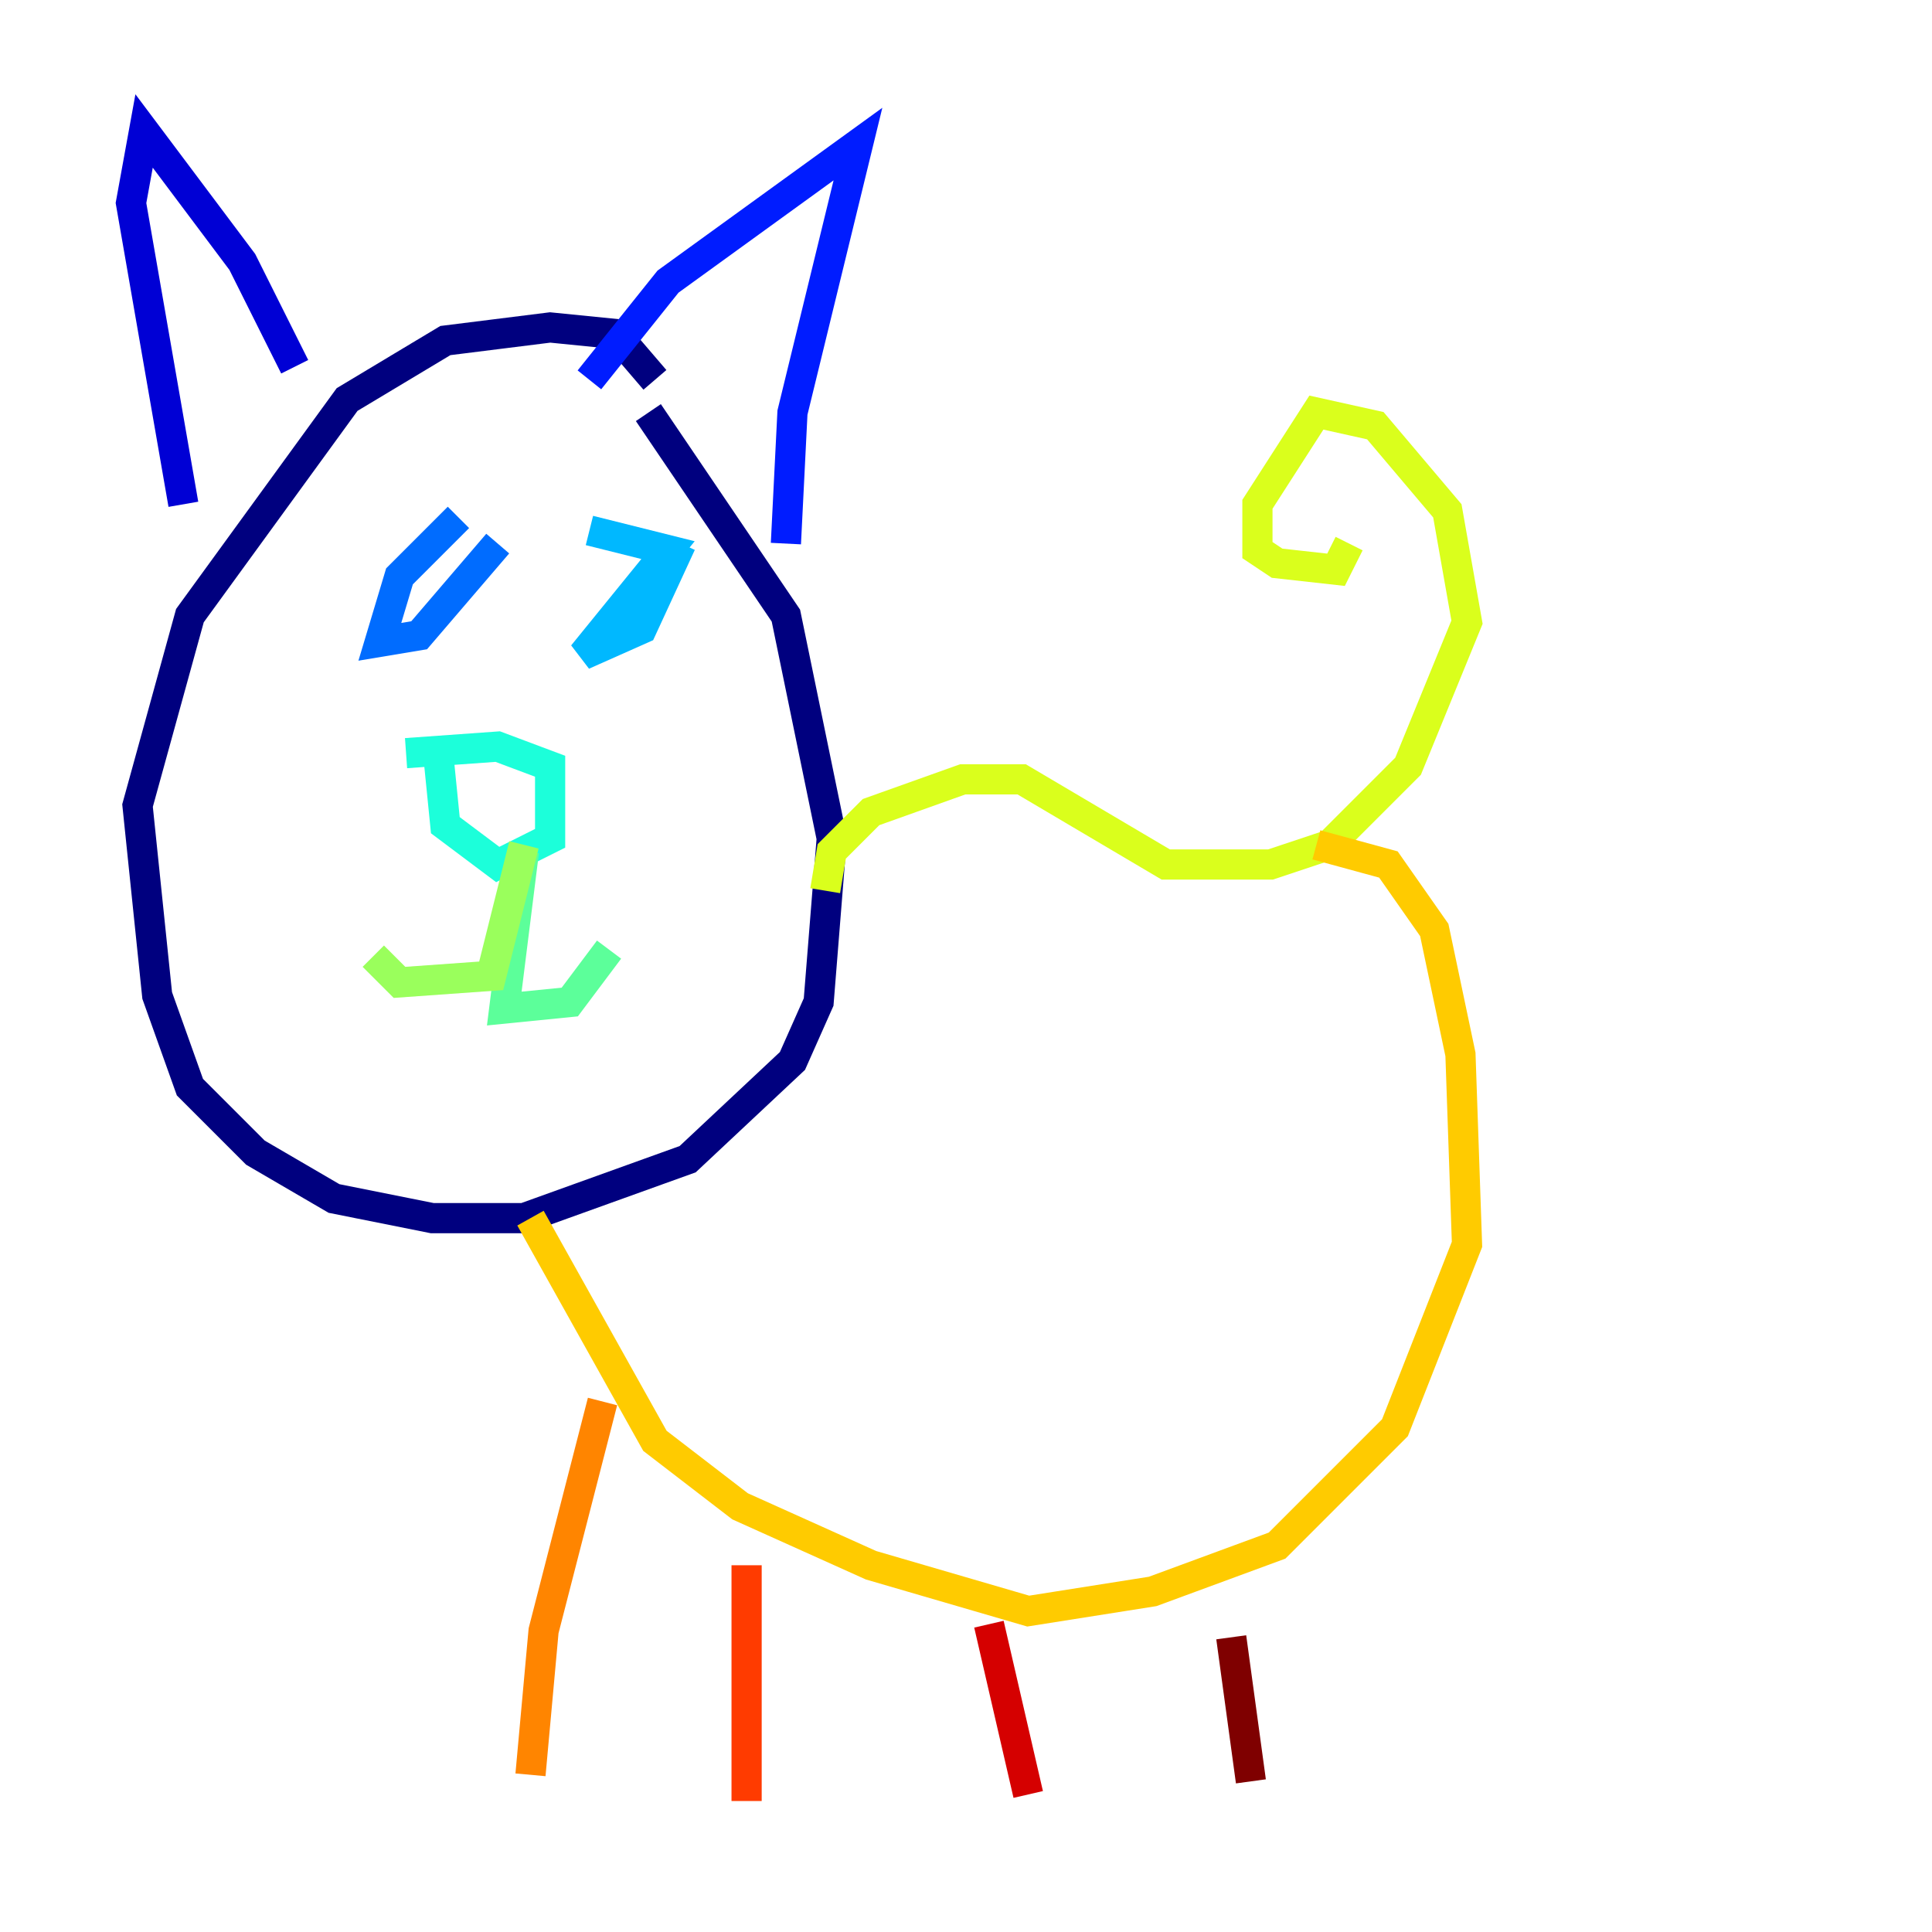 <?xml version="1.0" encoding="utf-8" ?>
<svg baseProfile="tiny" height="128" version="1.2" viewBox="0,0,128,128" width="128" xmlns="http://www.w3.org/2000/svg" xmlns:ev="http://www.w3.org/2001/xml-events" xmlns:xlink="http://www.w3.org/1999/xlink"><defs /><polyline fill="none" points="43.39,25.166 40.786,22.129 36.447,21.695 29.505,22.563 22.997,26.468 12.583,40.786 9.112,53.37 10.414,65.953 12.583,72.027 16.922,76.366 22.129,79.403 28.637,80.705 34.712,80.705 45.559,76.8 52.502,70.291 54.237,66.386 55.105,55.539 52.068,40.786 42.956,27.336" stroke="#00007f" stroke-width="2" /><polyline fill="none" points="19.525,24.298 16.054,17.356 9.546,8.678 8.678,13.451 12.149,33.41" stroke="#0000d5" stroke-width="2" /><polyline fill="none" points="39.051,25.166 44.258,18.658 56.841,9.546 52.502,27.336 52.068,36.014" stroke="#001cff" stroke-width="2" /><polyline fill="none" points="30.373,34.278 26.468,38.183 25.166,42.522 27.77,42.088 32.976,36.014" stroke="#006cff" stroke-width="2" /><polyline fill="none" points="39.051,35.146 44.258,36.447 38.617,43.39 42.522,41.654 45.125,36.014" stroke="#00b8ff" stroke-width="2" /><polyline fill="none" points="26.902,49.898 32.976,49.464 36.447,50.766 36.447,55.539 32.976,57.275 29.505,54.671 29.071,50.332" stroke="#1cffda" stroke-width="2" /><polyline fill="none" points="34.712,56.407 33.41,66.82 37.749,66.386 40.352,62.915" stroke="#5cff9a" stroke-width="2" /><polyline fill="none" points="34.712,55.973 32.542,64.651 26.468,65.085 24.732,63.349" stroke="#9aff5c" stroke-width="2" /><polyline fill="none" points="54.671,59.01 55.105,56.407 57.709,53.803 63.783,51.634 67.688,51.634 77.234,57.275 84.176,57.275 88.081,55.973 93.288,50.766 97.193,41.22 95.891,33.844 91.119,28.203 87.214,27.336 83.308,33.41 83.308,36.447 84.61,37.315 88.515,37.749 89.383,36.014" stroke="#daff1c" stroke-width="2" /><polyline fill="none" points="87.214,55.973 91.986,57.275 95.024,61.614 96.759,69.858 97.193,82.441 92.42,94.59 84.61,102.4 76.366,105.437 68.122,106.739 57.709,103.702 49.031,99.797 43.39,95.458 35.146,80.705" stroke="#ffcb00" stroke-width="2" /><polyline fill="none" points="39.919,92.854 36.014,108.041 35.146,117.586" stroke="#ff8500" stroke-width="2" /><polyline fill="none" points="49.464,103.702 49.464,119.322" stroke="#ff3b00" stroke-width="2" /><polyline fill="none" points="65.519,107.607 68.122,118.888" stroke="#d50000" stroke-width="2" /><polyline fill="none" points="81.573,108.475 82.875,118.02" stroke="#7f0000" stroke-width="2" /></svg>